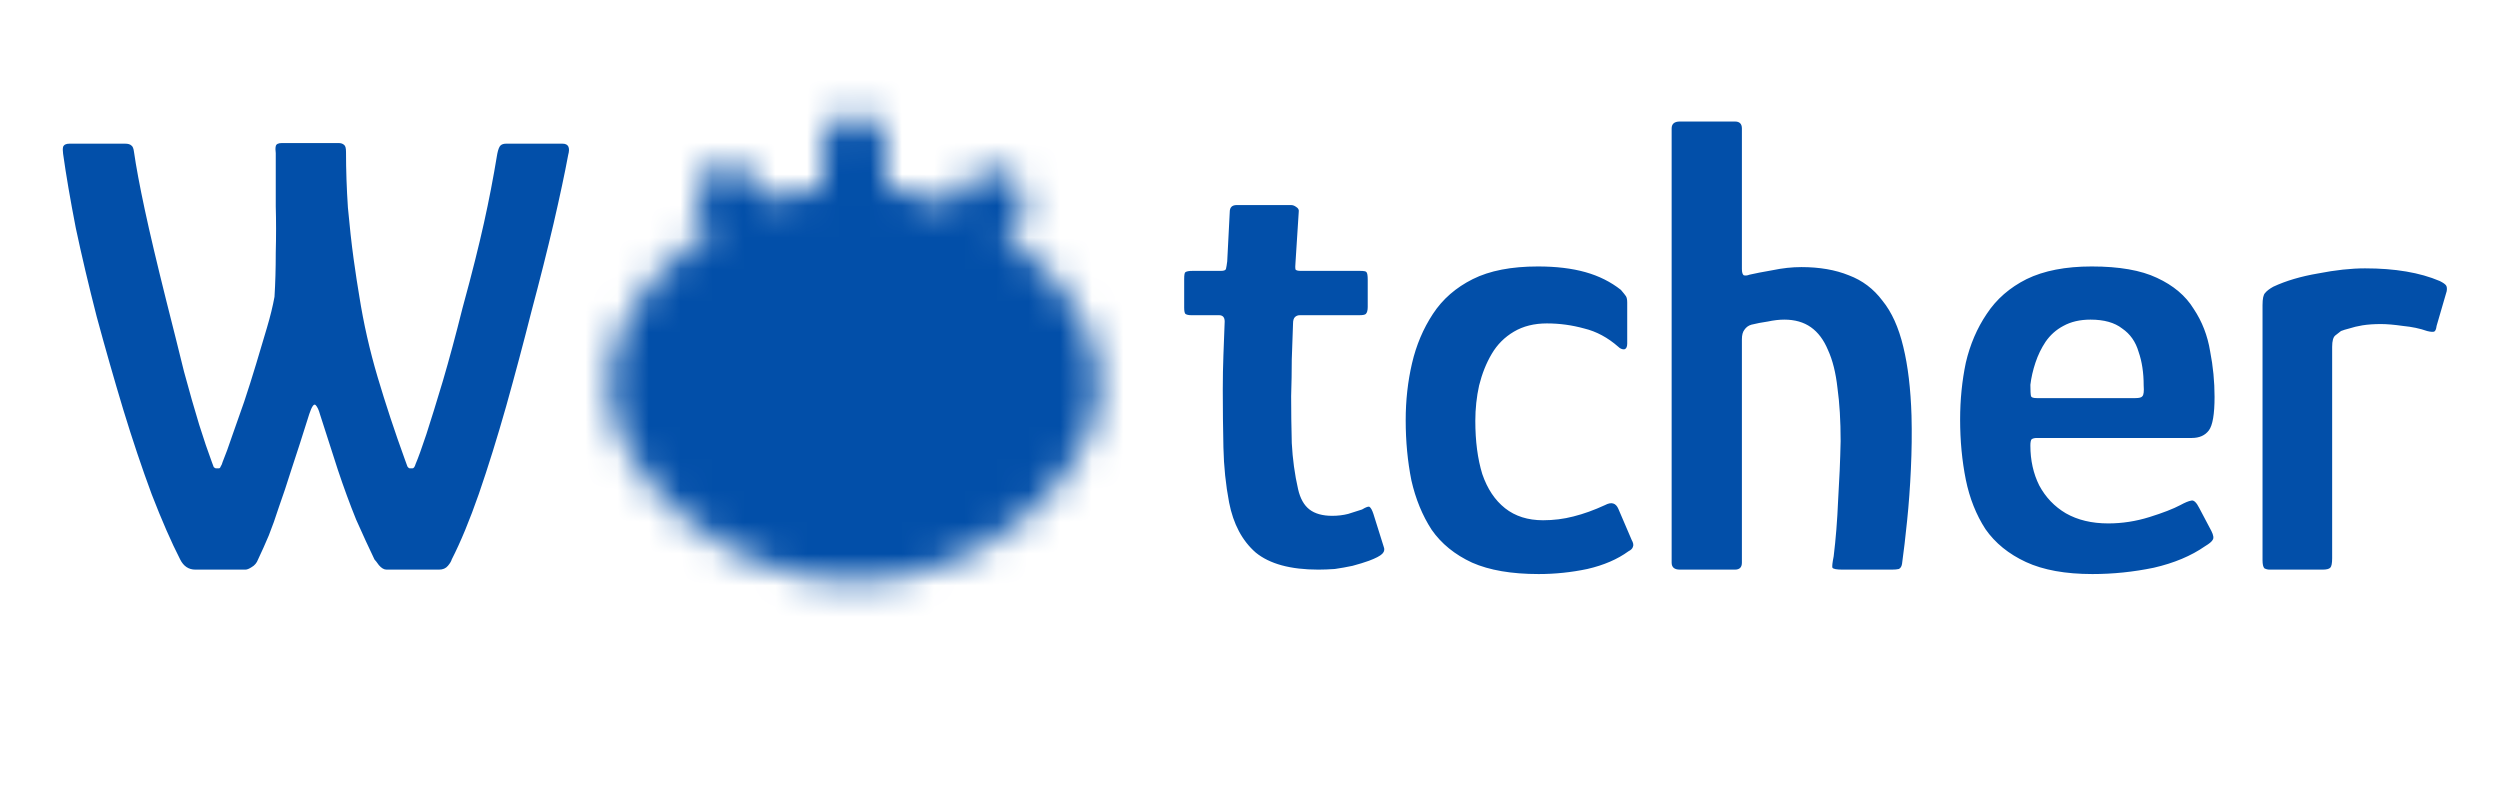 <svg width="79" height="25" viewBox="0 0 79 25" fill="none" xmlns="http://www.w3.org/2000/svg">
<path d="M6.174 18C5.961 18 5.801 17.893 5.694 17.68C5.414 17.133 5.114 16.447 4.794 15.62C4.487 14.793 4.187 13.9 3.894 12.94C3.601 11.967 3.321 10.987 3.054 10C2.801 9.013 2.581 8.08 2.394 7.2C2.221 6.307 2.087 5.527 1.994 4.86C1.981 4.767 1.981 4.693 1.994 4.64C2.021 4.573 2.087 4.54 2.194 4.54C2.207 4.54 2.294 4.54 2.454 4.54C2.627 4.54 2.821 4.54 3.034 4.54C3.247 4.54 3.441 4.54 3.614 4.54C3.801 4.54 3.914 4.54 3.954 4.54C4.047 4.54 4.114 4.56 4.154 4.6C4.194 4.627 4.221 4.693 4.234 4.8C4.301 5.267 4.414 5.873 4.574 6.62C4.734 7.367 4.961 8.327 5.254 9.5C5.467 10.34 5.654 11.087 5.814 11.74C5.987 12.38 6.147 12.94 6.294 13.42C6.441 13.887 6.574 14.28 6.694 14.6C6.721 14.667 6.741 14.72 6.754 14.76C6.781 14.787 6.807 14.8 6.834 14.8C6.861 14.8 6.874 14.8 6.874 14.8C6.874 14.8 6.887 14.8 6.914 14.8C6.941 14.8 6.961 14.78 6.974 14.74C7.001 14.7 7.021 14.653 7.034 14.6C7.127 14.373 7.227 14.1 7.334 13.78C7.454 13.447 7.581 13.087 7.714 12.7C7.847 12.3 7.974 11.9 8.094 11.5C8.214 11.1 8.327 10.72 8.434 10.36C8.541 10 8.621 9.673 8.674 9.38C8.701 8.953 8.714 8.487 8.714 7.98C8.727 7.473 8.727 6.987 8.714 6.52C8.714 6.053 8.714 5.667 8.714 5.36C8.714 5.04 8.714 4.867 8.714 4.84C8.701 4.747 8.701 4.673 8.714 4.62C8.727 4.553 8.794 4.52 8.914 4.52C8.954 4.52 9.054 4.52 9.214 4.52C9.387 4.52 9.581 4.52 9.794 4.52C10.008 4.52 10.201 4.52 10.374 4.52C10.547 4.52 10.654 4.52 10.694 4.52C10.774 4.52 10.834 4.54 10.874 4.58C10.914 4.607 10.934 4.68 10.934 4.8C10.934 5.373 10.954 5.96 10.994 6.56C11.047 7.147 11.107 7.687 11.174 8.18C11.241 8.66 11.301 9.053 11.354 9.36C11.488 10.213 11.681 11.067 11.934 11.92C12.188 12.773 12.474 13.64 12.794 14.52C12.834 14.627 12.861 14.7 12.874 14.74C12.901 14.78 12.928 14.8 12.954 14.8C12.981 14.8 12.994 14.8 12.994 14.8C13.008 14.8 13.021 14.8 13.034 14.8C13.074 14.8 13.107 14.753 13.134 14.66C13.214 14.473 13.328 14.16 13.474 13.72C13.621 13.267 13.794 12.707 13.994 12.04C14.194 11.36 14.401 10.593 14.614 9.74C14.774 9.153 14.908 8.647 15.014 8.22C15.121 7.793 15.214 7.4 15.294 7.04C15.374 6.68 15.447 6.327 15.514 5.98C15.581 5.633 15.648 5.26 15.714 4.86C15.741 4.727 15.774 4.64 15.814 4.6C15.854 4.56 15.914 4.54 15.994 4.54C16.034 4.54 16.141 4.54 16.314 4.54C16.488 4.54 16.674 4.54 16.874 4.54C17.087 4.54 17.281 4.54 17.454 4.54C17.628 4.54 17.734 4.54 17.774 4.54C17.961 4.54 18.021 4.66 17.954 4.9C17.848 5.473 17.694 6.193 17.494 7.06C17.294 7.913 17.061 8.84 16.794 9.84C16.541 10.84 16.274 11.84 15.994 12.84C15.714 13.827 15.428 14.747 15.134 15.6C14.841 16.44 14.554 17.133 14.274 17.68C14.261 17.733 14.221 17.8 14.154 17.88C14.088 17.96 13.994 18 13.874 18C13.768 18 13.601 18 13.374 18C13.161 18 12.941 18 12.714 18C12.501 18 12.334 18 12.214 18C12.134 18 12.054 17.953 11.974 17.86C11.908 17.767 11.861 17.707 11.834 17.68C11.661 17.32 11.467 16.9 11.254 16.42C11.054 15.927 10.861 15.4 10.674 14.84C10.488 14.267 10.301 13.687 10.114 13.1C10.074 12.953 10.027 12.853 9.974 12.8C9.921 12.747 9.854 12.84 9.774 13.08C9.561 13.76 9.374 14.34 9.214 14.82C9.067 15.287 8.934 15.687 8.814 16.02C8.707 16.353 8.601 16.653 8.494 16.92C8.387 17.173 8.274 17.427 8.154 17.68C8.114 17.787 8.047 17.867 7.954 17.92C7.874 17.973 7.807 18 7.754 18C7.647 18 7.481 18 7.254 18C7.041 18 6.827 18 6.614 18C6.414 18 6.267 18 6.174 18ZM41.66 18C40.78 18 40.12 17.82 39.68 17.46C39.253 17.087 38.973 16.56 38.84 15.88C38.733 15.32 38.673 14.74 38.66 14.14C38.647 13.54 38.64 12.933 38.64 12.32C38.64 11.92 38.647 11.553 38.66 11.22C38.673 10.887 38.687 10.533 38.7 10.16C38.7 10.027 38.64 9.96 38.52 9.96H37.64C37.56 9.96 37.5 9.947 37.46 9.92C37.433 9.893 37.42 9.827 37.42 9.72V8.82C37.42 8.687 37.433 8.613 37.46 8.6C37.5 8.573 37.573 8.56 37.68 8.56H38.58C38.673 8.56 38.727 8.54 38.74 8.5C38.753 8.447 38.767 8.367 38.78 8.26L38.86 6.7C38.86 6.553 38.933 6.48 39.08 6.48H40.8C40.853 6.48 40.907 6.5 40.96 6.54C41.027 6.58 41.053 6.633 41.04 6.7L40.94 8.26C40.927 8.393 40.927 8.48 40.94 8.52C40.967 8.547 41.02 8.56 41.1 8.56H42.98C43.1 8.56 43.167 8.573 43.18 8.6C43.207 8.627 43.22 8.707 43.22 8.84V9.7C43.22 9.807 43.2 9.88 43.16 9.92C43.133 9.947 43.067 9.96 42.96 9.96H41.08C41.013 9.96 40.96 9.98 40.92 10.02C40.88 10.06 40.86 10.127 40.86 10.22C40.847 10.593 40.833 10.973 40.82 11.36C40.82 11.733 40.813 12.12 40.8 12.52C40.8 13 40.807 13.493 40.82 14C40.847 14.507 40.913 14.993 41.02 15.46C41.087 15.753 41.207 15.967 41.38 16.1C41.553 16.233 41.793 16.3 42.1 16.3C42.273 16.3 42.44 16.28 42.6 16.24C42.76 16.187 42.907 16.14 43.04 16.1C43.173 16.02 43.253 15.993 43.28 16.02C43.32 16.047 43.36 16.12 43.4 16.24L43.72 17.26C43.76 17.353 43.747 17.433 43.68 17.5C43.613 17.567 43.473 17.64 43.26 17.72C43.113 17.773 42.94 17.827 42.74 17.88C42.553 17.92 42.367 17.953 42.18 17.98C41.993 17.993 41.82 18 41.66 18ZM48.62 18.14C47.766 18.14 47.066 18.02 46.52 17.78C45.973 17.527 45.546 17.18 45.24 16.74C44.946 16.287 44.733 15.767 44.6 15.18C44.48 14.58 44.42 13.947 44.42 13.28C44.42 12.653 44.486 12.053 44.62 11.48C44.753 10.907 44.973 10.387 45.28 9.92C45.586 9.453 46.006 9.087 46.54 8.82C47.073 8.553 47.76 8.42 48.6 8.42C49.173 8.42 49.673 8.48 50.1 8.6C50.526 8.72 50.9 8.907 51.22 9.16C51.3 9.253 51.353 9.32 51.38 9.36C51.406 9.4 51.42 9.467 51.42 9.56V10.86C51.42 10.967 51.386 11.027 51.32 11.04C51.253 11.04 51.193 11.013 51.14 10.96C50.806 10.667 50.446 10.473 50.06 10.38C49.673 10.273 49.28 10.22 48.88 10.22C48.48 10.22 48.133 10.307 47.84 10.48C47.546 10.653 47.313 10.887 47.14 11.18C46.966 11.473 46.833 11.807 46.74 12.18C46.66 12.54 46.62 12.913 46.62 13.3C46.62 13.94 46.693 14.5 46.84 14.98C47 15.447 47.24 15.807 47.56 16.06C47.88 16.313 48.28 16.44 48.76 16.44C49.093 16.44 49.413 16.4 49.72 16.32C50.04 16.24 50.373 16.12 50.72 15.96C50.92 15.853 51.06 15.893 51.14 16.08L51.56 17.06C51.613 17.153 51.626 17.227 51.6 17.28C51.586 17.333 51.54 17.38 51.46 17.42C51.113 17.673 50.68 17.86 50.16 17.98C49.653 18.087 49.14 18.14 48.62 18.14ZM52.824 17.78C52.824 15.5 52.824 13.213 52.824 10.92C52.824 8.627 52.824 6.34 52.824 4.06C52.824 3.913 52.911 3.84 53.084 3.84C53.364 3.84 53.651 3.84 53.944 3.84C54.251 3.84 54.544 3.84 54.824 3.84C54.971 3.84 55.044 3.913 55.044 4.06C55.044 4.793 55.044 5.533 55.044 6.28C55.044 7.027 55.044 7.767 55.044 8.5C55.044 8.607 55.064 8.673 55.104 8.7C55.158 8.713 55.218 8.707 55.284 8.68C55.458 8.64 55.698 8.593 56.004 8.54C56.324 8.473 56.631 8.44 56.924 8.44C57.498 8.44 57.998 8.527 58.424 8.7C58.851 8.86 59.204 9.127 59.484 9.5C59.778 9.86 59.998 10.347 60.144 10.96C60.291 11.56 60.378 12.287 60.404 13.14C60.418 13.687 60.411 14.247 60.384 14.82C60.358 15.393 60.318 15.94 60.264 16.46C60.211 16.98 60.158 17.433 60.104 17.82C60.091 17.9 60.058 17.953 60.004 17.98C59.951 17.993 59.878 18 59.784 18C59.531 18 59.271 18 59.004 18C58.738 18 58.478 18 58.224 18C58.038 18 57.931 17.98 57.904 17.94C57.891 17.9 57.904 17.78 57.944 17.58C58.011 17.033 58.058 16.447 58.084 15.82C58.124 15.18 58.151 14.553 58.164 13.94C58.164 13.3 58.131 12.74 58.064 12.26C58.011 11.78 57.911 11.38 57.764 11.06C57.631 10.74 57.451 10.5 57.224 10.34C56.998 10.18 56.718 10.1 56.384 10.1C56.224 10.1 56.051 10.12 55.864 10.16C55.678 10.187 55.504 10.22 55.344 10.26C55.251 10.287 55.178 10.34 55.124 10.42C55.071 10.487 55.044 10.587 55.044 10.72V17.78C55.044 17.927 54.971 18 54.824 18H53.084C52.911 18 52.824 17.927 52.824 17.78ZM61.94 13.26C61.94 12.633 62 12.033 62.12 11.46C62.254 10.887 62.474 10.373 62.78 9.92C63.087 9.453 63.507 9.087 64.04 8.82C64.587 8.553 65.274 8.42 66.1 8.42C66.967 8.42 67.654 8.54 68.16 8.78C68.68 9.02 69.067 9.347 69.32 9.76C69.587 10.16 69.76 10.607 69.84 11.1C69.934 11.58 69.98 12.06 69.98 12.54C69.98 13.087 69.92 13.44 69.8 13.6C69.68 13.76 69.5 13.84 69.26 13.84H64.36C64.294 13.84 64.24 13.853 64.2 13.88C64.174 13.907 64.16 13.973 64.16 14.08C64.16 14.547 64.254 14.967 64.44 15.34C64.64 15.713 64.92 16.007 65.28 16.22C65.654 16.433 66.1 16.54 66.62 16.54C67.06 16.54 67.494 16.473 67.92 16.34C68.347 16.207 68.674 16.08 68.9 15.96C69.047 15.88 69.16 15.833 69.24 15.82C69.32 15.793 69.407 15.873 69.5 16.06L69.88 16.78C69.947 16.913 69.96 17.007 69.92 17.06C69.894 17.113 69.814 17.18 69.68 17.26C69.24 17.567 68.7 17.793 68.06 17.94C67.42 18.073 66.774 18.14 66.12 18.14C65.267 18.14 64.567 18.013 64.02 17.76C63.474 17.507 63.047 17.16 62.74 16.72C62.447 16.267 62.24 15.747 62.12 15.16C62 14.56 61.94 13.927 61.94 13.26ZM67.74 12.18C67.74 11.78 67.687 11.427 67.58 11.12C67.487 10.8 67.314 10.553 67.06 10.38C66.82 10.193 66.487 10.1 66.06 10.1C65.727 10.1 65.44 10.167 65.2 10.3C64.974 10.42 64.787 10.587 64.64 10.8C64.507 11 64.4 11.22 64.32 11.46C64.24 11.7 64.187 11.933 64.16 12.16C64.16 12.347 64.167 12.467 64.18 12.52C64.194 12.56 64.254 12.58 64.36 12.58H67.48C67.6 12.58 67.674 12.56 67.7 12.52C67.74 12.48 67.754 12.367 67.74 12.18ZM74.736 8.48C75.683 8.48 76.469 8.613 77.096 8.88C77.203 8.933 77.269 8.98 77.296 9.02C77.323 9.06 77.329 9.12 77.316 9.2L76.996 10.3C76.983 10.407 76.956 10.467 76.916 10.48C76.876 10.493 76.803 10.487 76.696 10.46C76.469 10.38 76.216 10.327 75.936 10.3C75.656 10.26 75.423 10.24 75.236 10.24C75.023 10.24 74.829 10.253 74.656 10.28C74.496 10.307 74.356 10.34 74.236 10.38C74.129 10.407 74.043 10.433 73.976 10.46C73.923 10.5 73.863 10.547 73.796 10.6C73.73 10.653 73.696 10.773 73.696 10.96V17.64C73.696 17.8 73.676 17.9 73.636 17.94C73.596 17.98 73.516 18 73.396 18H71.716C71.663 18 71.609 17.987 71.556 17.96C71.516 17.92 71.496 17.833 71.496 17.7V9.64C71.496 9.44 71.523 9.313 71.576 9.26C71.629 9.193 71.716 9.127 71.836 9.06C72.236 8.873 72.71 8.733 73.256 8.64C73.803 8.533 74.296 8.48 74.736 8.48Z" fill="#024FA9"/>
<mask id="mask0_25_309" style="mask-type:luminance" maskUnits="userSpaceOnUse" x="19" y="3" width="16" height="16">
<path fill-rule="evenodd" clip-rule="evenodd" d="M27 17.375C30.728 17.375 33.75 14.254 33.75 12.125C33.75 9.996 30.728 6.875 27 6.875C23.272 6.875 20.25 9.998 20.25 12.125C20.25 14.252 23.272 17.375 27 17.375Z" fill="white" stroke="white" stroke-width="2" stroke-linejoin="round"/>
<path d="M27 14.375C27.597 14.375 28.169 14.138 28.591 13.716C29.013 13.294 29.25 12.722 29.25 12.125C29.25 11.528 29.013 10.956 28.591 10.534C28.169 10.112 27.597 9.875 27 9.875C26.403 9.875 25.831 10.112 25.409 10.534C24.987 10.956 24.75 11.528 24.75 12.125C24.75 12.722 24.987 13.294 25.409 13.716C25.831 14.138 26.403 14.375 27 14.375Z" fill="black" stroke="black" stroke-width="2" stroke-linejoin="round"/>
<path d="M22.974 6.225L23.947 7.582M31.359 6.391L30.386 7.749M27.003 4.625V6.875" stroke="white" stroke-width="2" stroke-linecap="round"/>
</mask>
<g mask="url(#mask0_25_309)">
<path d="M18 2H36V20H18V2Z" fill="#024FA9"/>
</g>
</svg>
